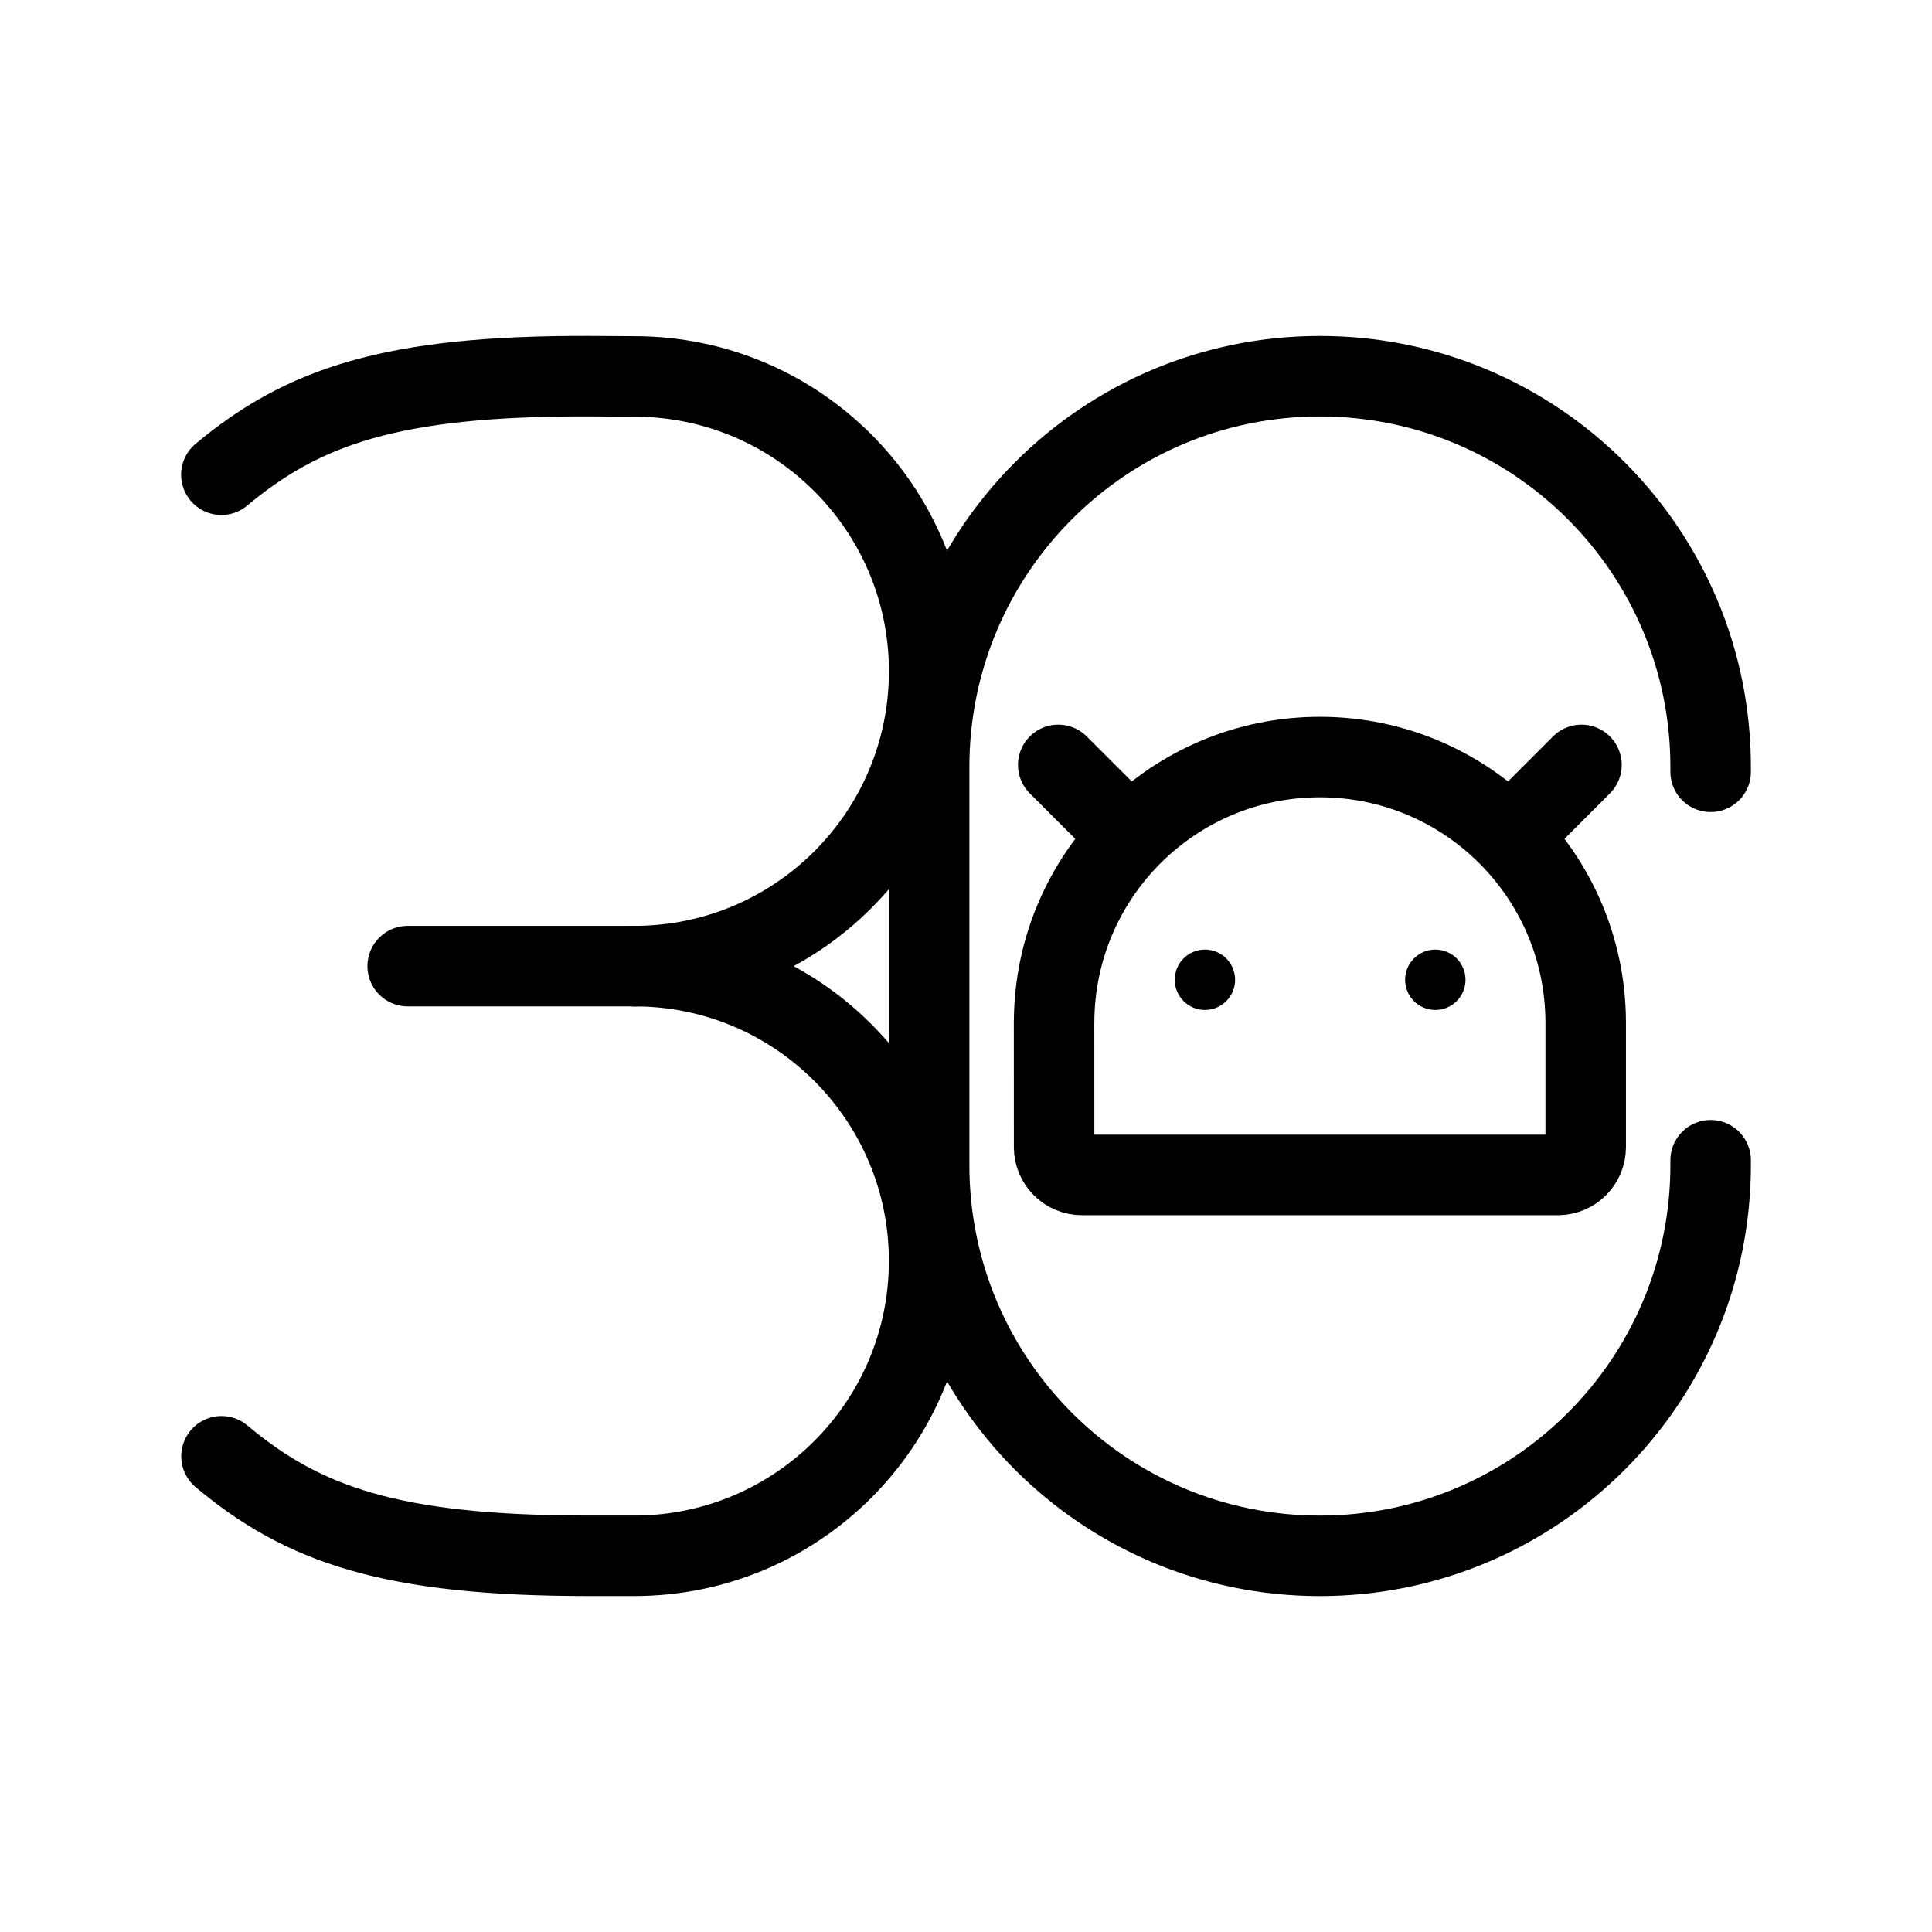 <?xml version="1.0" encoding="UTF-8"?><svg id="b" xmlns="http://www.w3.org/2000/svg" viewBox="0 0 48 48"><defs><style>.c{stroke-width:2px;stroke-linejoin:round;}.c,.d{stroke-width:2px;fill:none;stroke:#000;stroke-linecap:round;}.e{stroke-width:2px;fill:#000;stroke-width:0px;}</style></defs><path class="c" d="m42.5,28.826v.12c0,5.362-4.346,9.708-9.708,9.708h0c-5.362,0-9.708-4.346-9.708-9.708v-9.891c0-5.362,4.346-9.708,9.708-9.708h0c5.362,0,9.708,4.346,9.708,9.708v.12"/><path class="c" d="m5.503,36.181c2.023,1.695,4.207,2.472,9.113,2.472h1.143c4.045,0,7.325-3.28,7.325-7.325h0c0-4.045-3.28-7.325-7.325-7.325"/><path class="c" d="m5.5,11.794c2.028-1.69,4.214-2.461,9.12-2.448l1.14.007c4.045,0,7.325,3.28,7.325,7.325h0c0,4.045-3.28,7.325-7.325,7.325"/><line class="c" x1="10.129" y1="24.003" x2="15.759" y2="24.003"/><path class="c" d="m26.189,25.387c.014-3.647,2.982-6.592,6.629-6.578,3.627.014,6.564,2.951,6.578,6.578v3.116c-.002.376-.303.681-.679.688h-11.832c-.382.002-.694-.306-.696-.688h0s-.001-3.116-.001-3.116Z"/><path class="d" d="m37.519,20.776l1.772-1.772"/><path class="d" d="m28.065,20.776l-1.773-1.772"/><circle class="e" cx="29.936" cy="24.342" r=".75"/><circle class="e" cx="35.66" cy="24.342" r=".75"/></svg>
